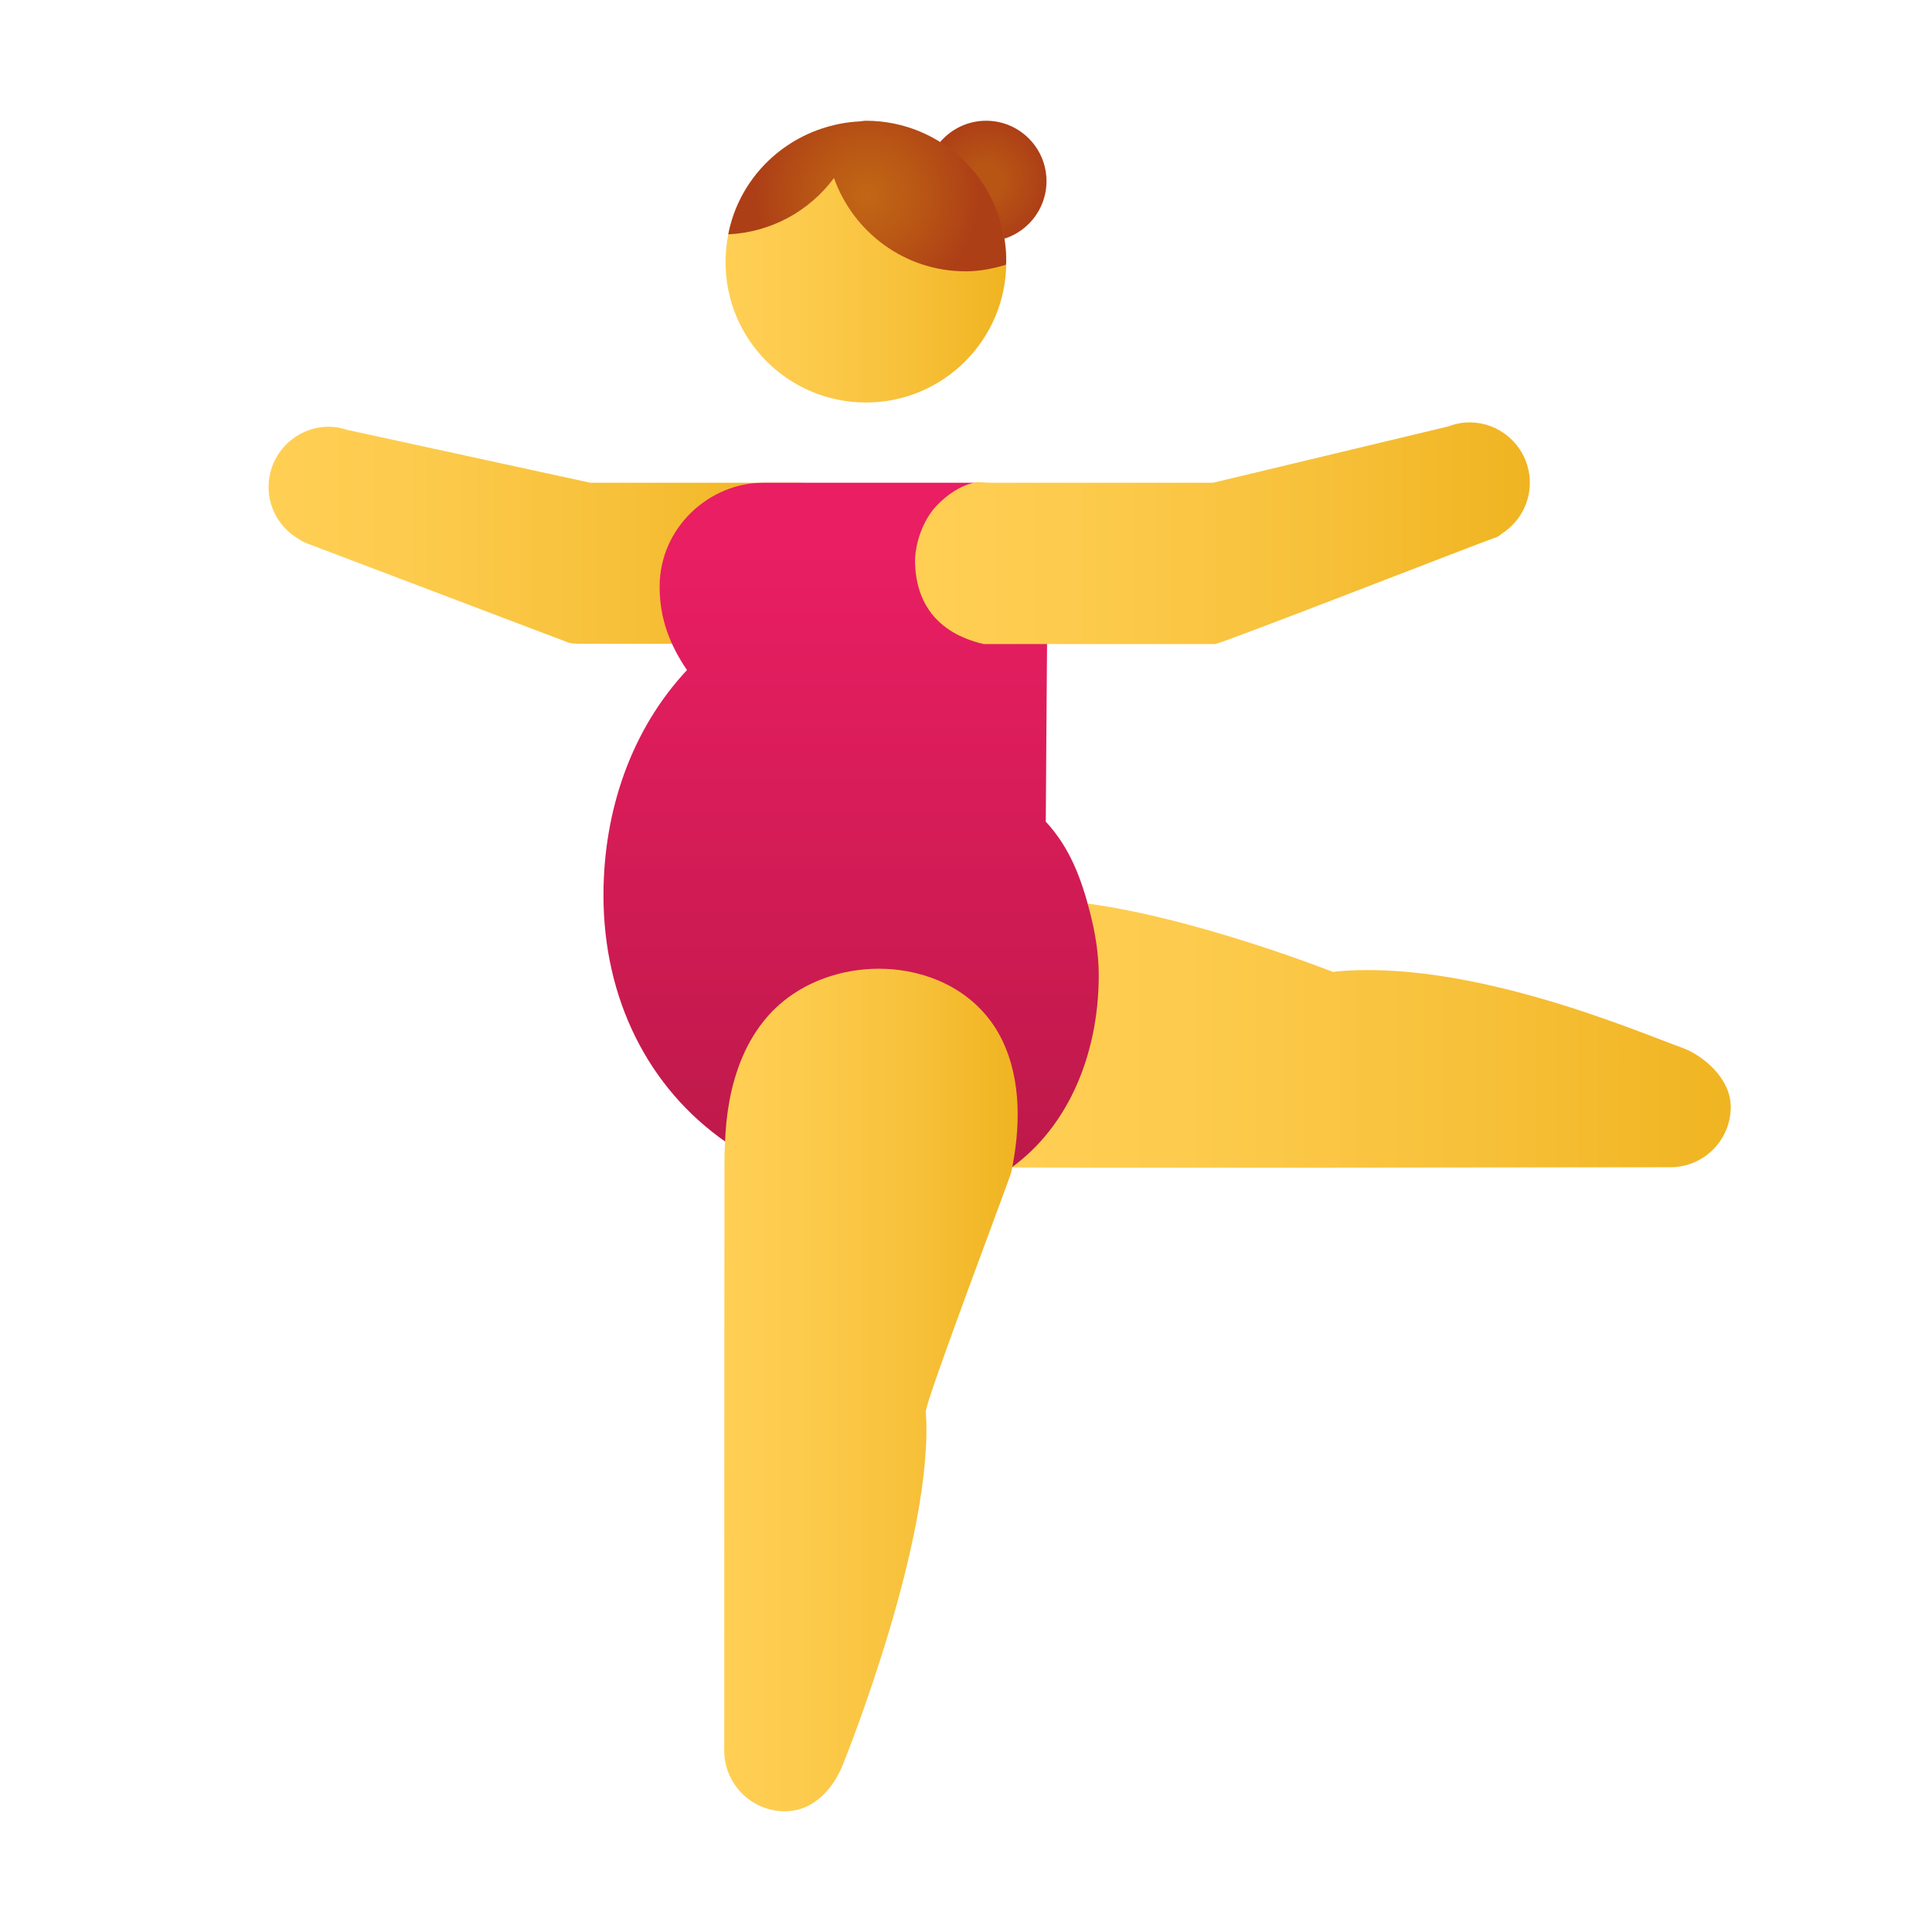 <svg xmlns="http://www.w3.org/2000/svg" baseProfile="basic" viewBox="0 0 48 48"><linearGradient id="U7-molAG28QSRb8CoY5rOa" x1="24.75" x2="43" y1="25.715" y2="25.715" gradientUnits="userSpaceOnUse"><stop offset="0" stop-color="#ffcf54"/><stop offset=".261" stop-color="#fdcb4d"/><stop offset=".639" stop-color="#f7c13a"/><stop offset="1" stop-color="#f0b421"/></linearGradient><path fill="url(#U7-molAG28QSRb8CoY5rOa)" d="M41.787,26.029c-1.023-0.361-5.31-2.236-8.673-1.884c-0.013,0.001-3.533-1.401-6.331-1.726	c0.126,0.493,0.211,1.004,0.211,1.538c0,2.066-0.669,4.052-2.244,5.043c0.273,0.025,16.625,0,16.625,0c0.018,0,0.104,0,0.125,0	c0.828,0,1.5-0.672,1.5-1.5C43,26.77,42.275,26.201,41.787,26.029z"/><linearGradient id="U7-molAG28QSRb8CoY5rOb" x1="6.672" x2="20.048" y1="13.299" y2="13.299" gradientUnits="userSpaceOnUse"><stop offset="0" stop-color="#ffcf54"/><stop offset=".261" stop-color="#fdcb4d"/><stop offset=".639" stop-color="#f7c13a"/><stop offset="1" stop-color="#f0b421"/></linearGradient><path fill="url(#U7-molAG28QSRb8CoY5rOb)" d="M20.047,11.993c0.088,0-5.384,0-5.384,0l-6.031-1.312c-0.146-0.047-0.298-0.079-0.459-0.079	c-0.828,0-1.5,0.672-1.5,1.5c0,0.559,0.31,1.042,0.764,1.299c0.043,0.035,0.093,0.061,0.147,0.08	c0.003,0.001,0.006,0.003,0.009,0.004c0.012,0.004,0.021,0.012,0.034,0.015l6.51,2.47c0.144,0.035,0.313,0.024,0.461,0.024h3.134	c-0.117-0.336-0.343-1.007-0.343-1.417C17.388,13.099,18.721,11.993,20.047,11.993z"/><radialGradient id="U7-molAG28QSRb8CoY5rOc" cx="24.5" cy="4.5" r="1.5" gradientUnits="userSpaceOnUse"><stop offset=".284" stop-color="#b85515"/><stop offset="1" stop-color="#ad3f16"/></radialGradient><path fill="url(#U7-molAG28QSRb8CoY5rOc)" d="M24.5,3C23.673,3,23,3.673,23,4.5C23,5.327,23.673,6,24.5,6C25.327,6,26,5.327,26,4.5	C26,3.673,25.327,3,24.5,3z"/><linearGradient id="U7-molAG28QSRb8CoY5rOd" x1="18.025" x2="25" y1="6.513" y2="6.513" gradientUnits="userSpaceOnUse"><stop offset="0" stop-color="#ffcf54"/><stop offset=".261" stop-color="#fdcb4d"/><stop offset=".639" stop-color="#f7c13a"/><stop offset="1" stop-color="#f0b421"/></linearGradient><circle cx="21.513" cy="6.513" r="3.487" fill="url(#U7-molAG28QSRb8CoY5rOd)"/><radialGradient id="U7-molAG28QSRb8CoY5rOe" cx="21.546" cy="4.87" r="2.777" gradientUnits="userSpaceOnUse"><stop offset="0" stop-color="#c26715"/><stop offset=".508" stop-color="#b85515"/><stop offset="1" stop-color="#ad3f16"/></radialGradient><path fill="url(#U7-molAG28QSRb8CoY5rOe)" d="M21.513,3c-0.056,0-0.109,0.014-0.164,0.017c-0.29,0.014-0.568,0.066-0.836,0.147	c-1.227,0.37-2.173,1.383-2.42,2.658c1.078-0.051,2.022-0.586,2.627-1.399c0.482,1.348,1.758,2.318,3.272,2.318	c0.35,0,0.681-0.067,1-0.163C24.992,6.547,25,6.518,25,6.487C25,4.561,23.439,3,21.513,3z"/><linearGradient id="U7-molAG28QSRb8CoY5rOf" x1="21.145" x2="21.145" y1="29.125" y2="11.993" gradientUnits="userSpaceOnUse"><stop offset="0" stop-color="#bd1949"/><stop offset=".899" stop-color="#e91e63"/></linearGradient><path fill="url(#U7-molAG28QSRb8CoY5rOf)" d="M27.086,22.688c-0.222-0.873-0.509-1.631-1.104-2.275c0,0,0.031-4.57,0.034-4.717	c0,0,0.314-3.717-1.815-3.702c-0.441,0-5.156,0-5.244,0c-1.326,0-2.569,1.106-2.569,2.584c0,0.41,0.068,0.774,0.185,1.11	c0.12,0.345,0.291,0.66,0.495,0.96c-1.391,1.487-2.075,3.506-2.075,5.595c0,2.555,1.099,4.788,3.062,6.145	c0.696-4.137,3.653-4.058,4.305-3.949c2.743,0.457,2.731,2.436,2.596,4.688c1.531-1,2.342-2.866,2.342-4.899	C27.297,23.691,27.212,23.181,27.086,22.688z"/><linearGradient id="U7-molAG28QSRb8CoY5rOg" x1="17.994" x2="25.284" y1="34.534" y2="34.534" gradientUnits="userSpaceOnUse"><stop offset="0" stop-color="#ffcf54"/><stop offset=".261" stop-color="#fdcb4d"/><stop offset=".639" stop-color="#f7c13a"/><stop offset="1" stop-color="#f0b421"/></linearGradient><path fill="url(#U7-molAG28QSRb8CoY5rOg)" d="M24.898,25.841c-0.497-1.025-1.484-1.601-2.548-1.74c-0.913-0.119-1.882,0.082-2.647,0.596	c-1.216,0.817-1.645,2.292-1.689,3.69C18.01,28.509,18,28.621,18,28.751c-0.006,2.827-0.006,14.696-0.006,14.745	c0,0.828,0.677,1.505,1.506,1.505c0.741,0,1.245-0.608,1.474-1.245c0.002-0.005,2.249-5.565,2.027-8.682	c-0.017-0.242,2.097-5.822,2.123-5.948C25.35,28.052,25.387,26.85,24.898,25.841z"/><linearGradient id="U7-molAG28QSRb8CoY5rOh" x1="22.734" x2="38.008" y1="13.247" y2="13.247" gradientUnits="userSpaceOnUse"><stop offset="0" stop-color="#ffcf54"/><stop offset=".261" stop-color="#fdcb4d"/><stop offset=".639" stop-color="#f7c13a"/><stop offset="1" stop-color="#f0b421"/></linearGradient><path fill="url(#U7-molAG28QSRb8CoY5rOh)" d="M38.008,11.994c0-0.828-0.672-1.5-1.5-1.5c-0.187,0-0.364,0.038-0.529,0.101l-5.838,1.398	h-5.542c-0.137,0-0.269-0.028-0.398,0c-0.367,0.081-0.692,0.317-0.941,0.581c-0.313,0.331-0.538,0.919-0.525,1.411	c0.023,0.938,0.492,1.734,1.704,2.016h1.577h4.173c0.134,0,6.574-2.512,6.918-2.629c0.084-0.019,0.149-0.062,0.207-0.115	C37.73,12.99,38.008,12.526,38.008,11.994z"/></svg>